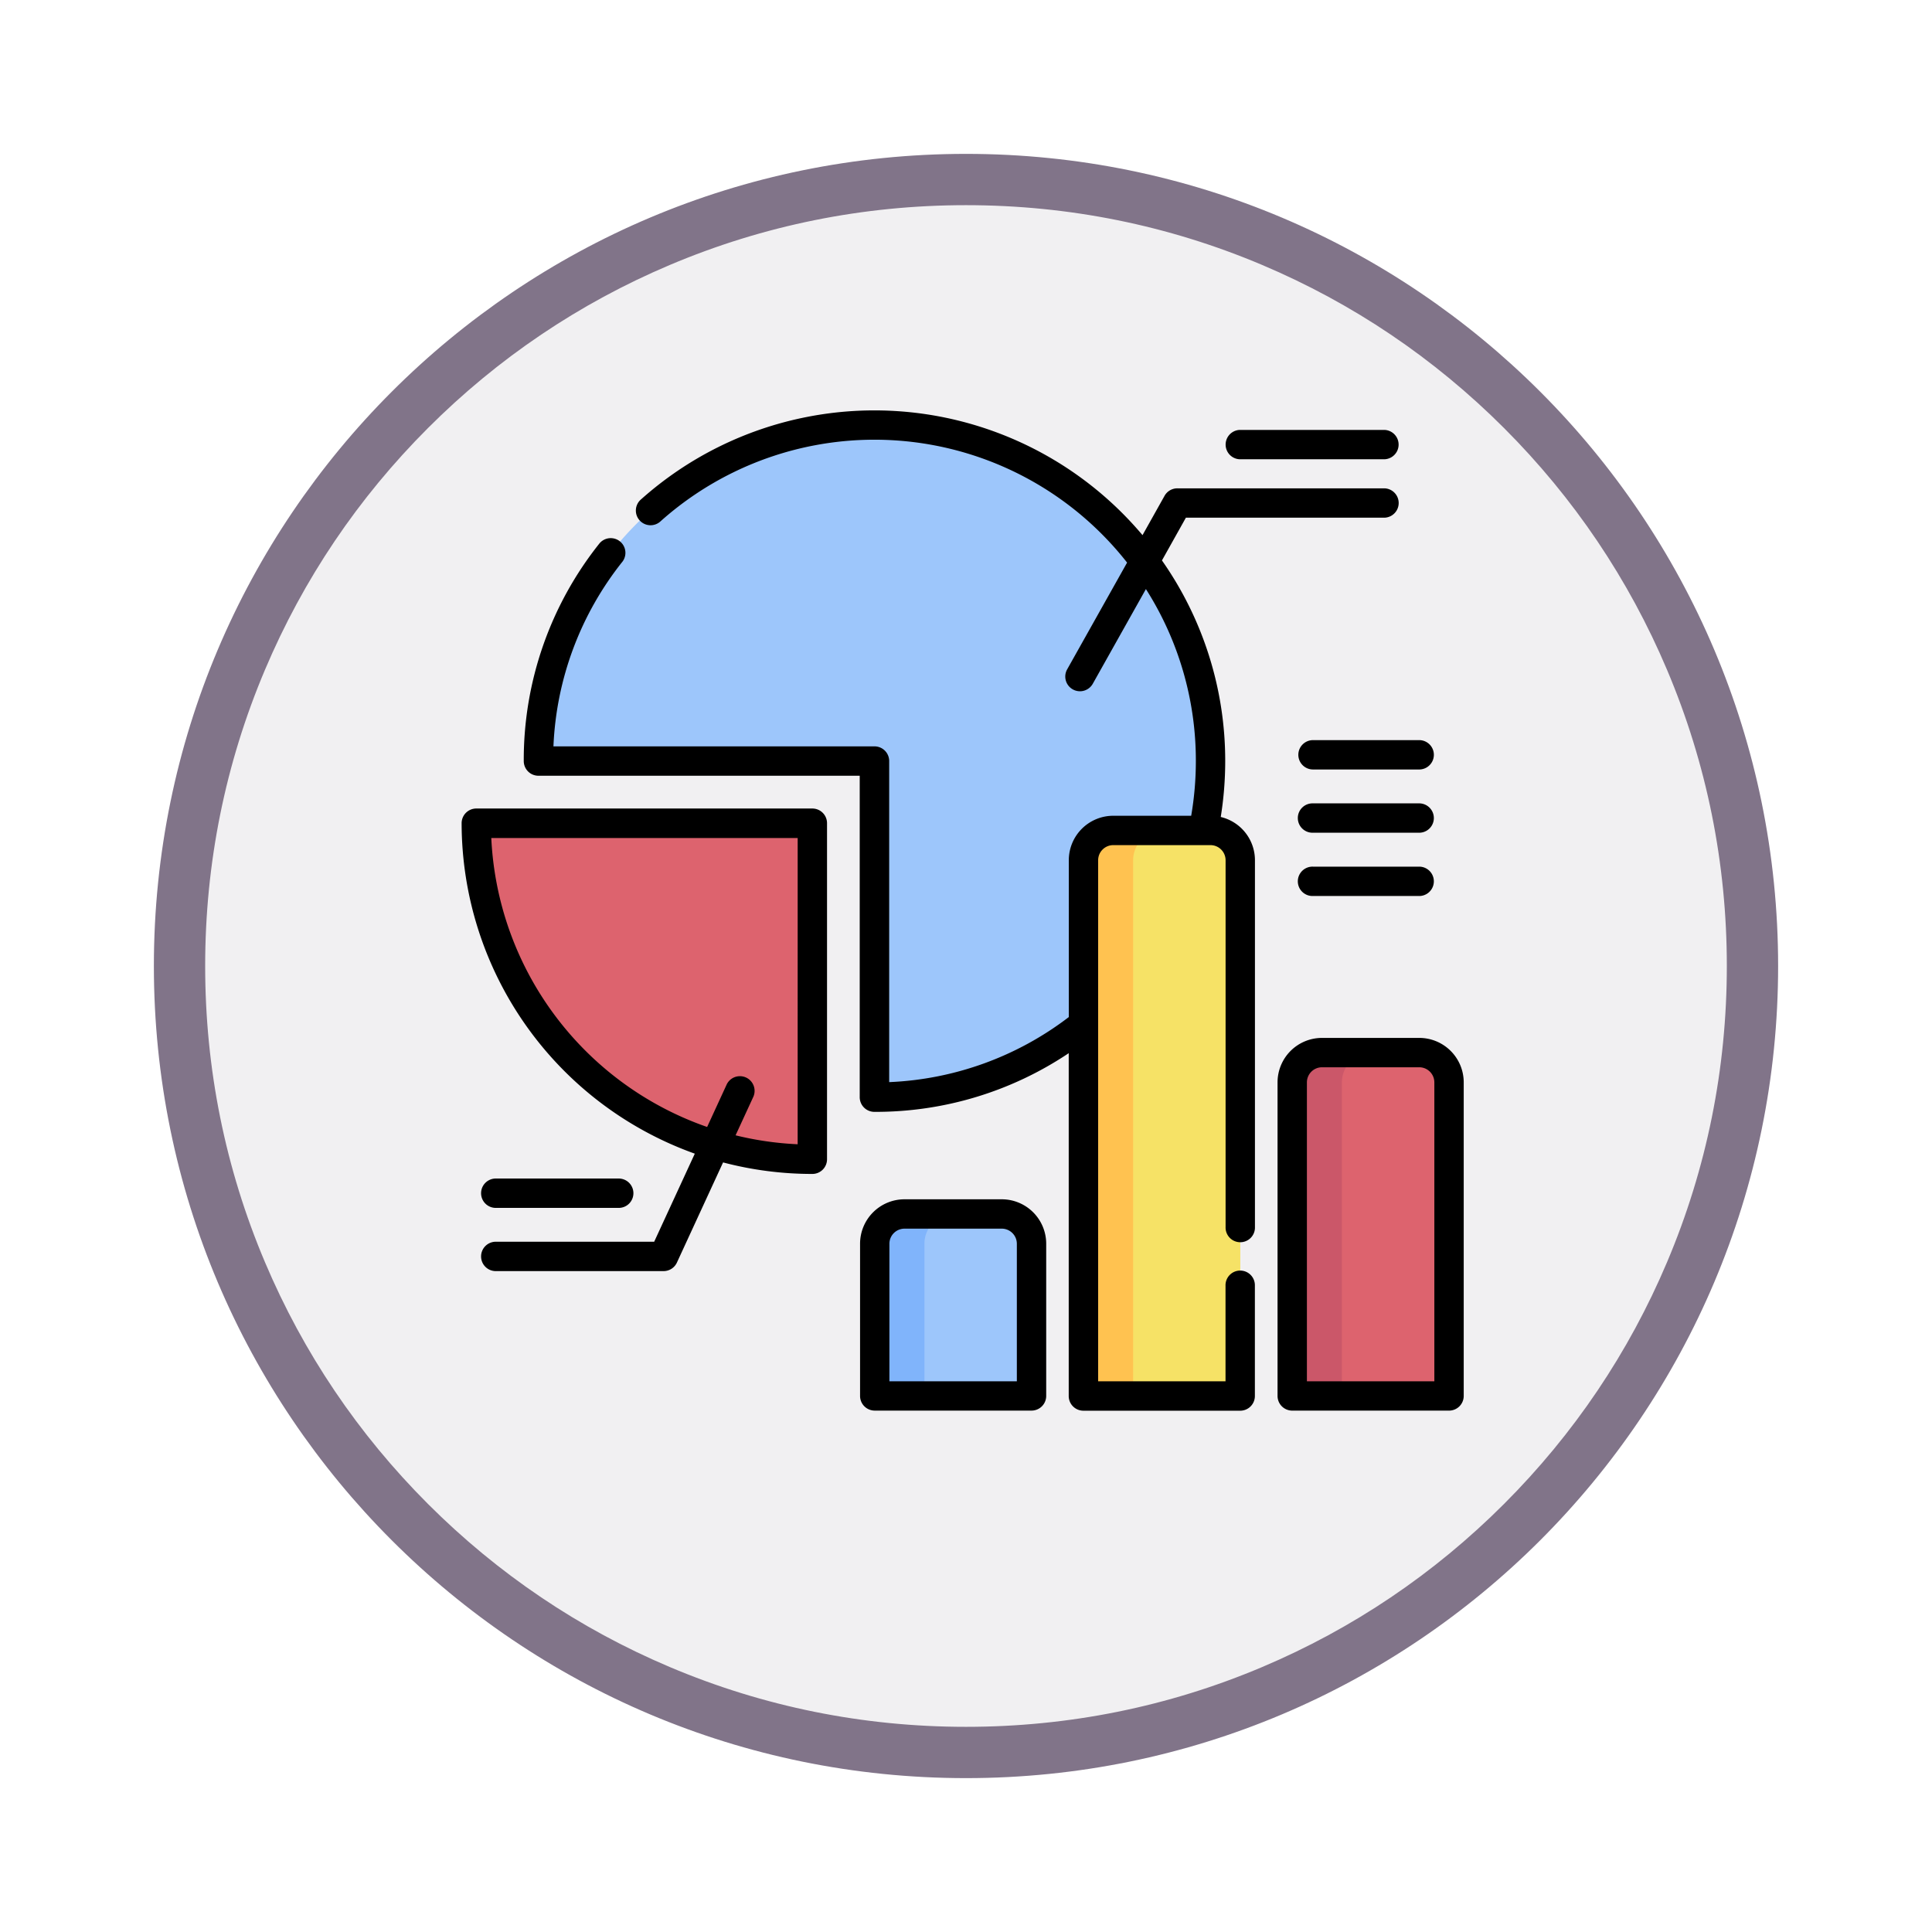 <svg xmlns="http://www.w3.org/2000/svg" xmlns:xlink="http://www.w3.org/1999/xlink" width="113" height="113" viewBox="0 0 113 113">
  <defs>
    <filter id="Trazado_982547" x="0" y="0" width="113" height="113" filterUnits="userSpaceOnUse">
      <feOffset dy="3" input="SourceAlpha"/>
      <feGaussianBlur stdDeviation="3" result="blur"/>
      <feFlood flood-opacity="0.161"/>
      <feComposite operator="in" in2="blur"/>
      <feComposite in="SourceGraphic"/>
    </filter>
  </defs>
  <g id="Grupo_1174531" data-name="Grupo 1174531" transform="translate(-194 -407)">
    <g id="Grupo_1172123" data-name="Grupo 1172123" transform="translate(22.864 -6475)">
      <g id="Grupo_1171577" data-name="Grupo 1171577" transform="translate(0.136 3601)">
        <g id="Grupo_1167519" data-name="Grupo 1167519" transform="translate(180 3287)">
          <g id="Grupo_1166845" data-name="Grupo 1166845" transform="translate(0)">
            <g id="Grupo_1166720" data-name="Grupo 1166720">
              <g id="Grupo_1164305" data-name="Grupo 1164305">
                <g id="Grupo_1163948" data-name="Grupo 1163948">
                  <g id="Grupo_1158168" data-name="Grupo 1158168">
                    <g id="Grupo_1152576" data-name="Grupo 1152576">
                      <g id="Grupo_1148633" data-name="Grupo 1148633">
                        <g id="Grupo_1148525" data-name="Grupo 1148525">
                          <g transform="matrix(1, 0, 0, 1, -9, -6)" filter="url(#Trazado_982547)">
                            <g id="Trazado_982547-2" data-name="Trazado 982547" transform="translate(9 6)" fill="#f1f0f2">
                              <path d="M 47.5 93.5 C 41.289 93.5 35.265 92.284 29.595 89.886 C 24.118 87.569 19.198 84.252 14.973 80.027 C 10.748 75.802 7.431 70.882 5.114 65.405 C 2.716 59.735 1.5 53.711 1.5 47.5 C 1.5 41.289 2.716 35.265 5.114 29.595 C 7.431 24.118 10.748 19.198 14.973 14.973 C 19.198 10.748 24.118 7.431 29.595 5.114 C 35.265 2.716 41.289 1.5 47.5 1.5 C 53.711 1.5 59.735 2.716 65.405 5.114 C 70.882 7.431 75.802 10.748 80.027 14.973 C 84.252 19.198 87.569 24.118 89.886 29.595 C 92.284 35.265 93.5 41.289 93.5 47.5 C 93.5 53.711 92.284 59.735 89.886 65.405 C 87.569 70.882 84.252 75.802 80.027 80.027 C 75.802 84.252 70.882 87.569 65.405 89.886 C 59.735 92.284 53.711 93.5 47.5 93.5 Z" stroke="none"/>
                              <path d="M 47.5 3 C 41.491 3 35.664 4.176 30.18 6.496 C 24.881 8.737 20.122 11.946 16.034 16.034 C 11.946 20.122 8.737 24.881 6.496 30.18 C 4.176 35.664 3 41.491 3 47.5 C 3 53.509 4.176 59.336 6.496 64.82 C 8.737 70.119 11.946 74.878 16.034 78.966 C 20.122 83.054 24.881 86.263 30.18 88.504 C 35.664 90.824 41.491 92 47.5 92 C 53.509 92 59.336 90.824 64.82 88.504 C 70.119 86.263 74.878 83.054 78.966 78.966 C 83.054 74.878 86.263 70.119 88.504 64.82 C 90.824 59.336 92 53.509 92 47.5 C 92 41.491 90.824 35.664 88.504 30.18 C 86.263 24.881 83.054 20.122 78.966 16.034 C 74.878 11.946 70.119 8.737 64.82 6.496 C 59.336 4.176 53.509 3 47.5 3 M 47.5 0 C 73.734 0 95 21.266 95 47.5 C 95 73.734 73.734 95 47.5 95 C 21.266 95 0 73.734 0 47.5 C 0 21.266 21.266 0 47.5 0 Z" stroke="none" fill="#817489"/>
                            </g>
                          </g>
                        </g>
                      </g>
                    </g>
                  </g>
                </g>
              </g>
            </g>
          </g>
        </g>
      </g>
    </g>
    <g id="pie-chart" transform="translate(221 430.551)">
      <g id="Grupo_1174529" data-name="Grupo 1174529" transform="translate(0.859 1.307)">
        <path id="Trazado_1027724" data-name="Trazado 1027724" d="M58.9,47.259A19.655,19.655,0,1,0,39.247,27.6H58.9Z" transform="translate(-35.613 -7.948)" fill="#9dc6fb"/>
        <path id="Trazado_1027725" data-name="Trazado 1027725" d="M218.5,411.066h-5.686a1.743,1.743,0,0,0-1.743,1.743v8.9h9.171v-8.9A1.743,1.743,0,0,0,218.5,411.066Z" transform="translate(-187.769 -364.92)" fill="#9dc6fb"/>
        <path id="Trazado_1027726" data-name="Trazado 1027726" d="M215.719,411.071a1.742,1.742,0,0,0-1.742,1.742v8.9h-2.905v-8.9a1.742,1.742,0,0,1,1.742-1.742Z" transform="translate(-187.768 -364.925)" fill="#80b4fb"/>
        <path id="Trazado_1027727" data-name="Trazado 1027727" d="M325.155,215.1H319.47a1.743,1.743,0,0,0-1.743,1.743v31.334H326.9V216.84A1.743,1.743,0,0,0,325.155,215.1Z" transform="translate(-282.215 -191.384)" fill="#f6e266"/>
        <path id="Trazado_1027728" data-name="Trazado 1027728" d="M322.377,215.1a1.742,1.742,0,0,0-1.742,1.742v31.334h-2.9V216.842a1.742,1.742,0,0,1,1.742-1.742Z" transform="translate(-282.218 -191.387)" fill="#ffc250"/>
        <path id="Trazado_1027729" data-name="Trazado 1027729" d="M431.811,328.609h-5.686a1.743,1.743,0,0,0-1.743,1.743v18.34h9.171v-18.34A1.743,1.743,0,0,0,431.811,328.609Z" transform="translate(-376.662 -291.902)" fill="#dd636e"/>
        <path id="Trazado_1027730" data-name="Trazado 1027730" d="M429.03,328.61a1.742,1.742,0,0,0-1.742,1.742v18.341h-2.905V330.352a1.743,1.743,0,0,1,1.743-1.742h2.9Z" transform="translate(-376.661 -291.903)" fill="#cb5769"/>
        <path id="Trazado_1027731" data-name="Trazado 1027731" d="M27.155,231.051V211.4H7.5A19.655,19.655,0,0,0,27.155,231.051Z" transform="translate(-7.5 -188.106)" fill="#dd636e"/>
      </g>
      <g id="Grupo_1174530" data-name="Grupo 1174530" transform="translate(0 0.449)">
        <path id="Trazado_1027732" data-name="Trazado 1027732" d="M211.858,403.566h-5.686a2.6,2.6,0,0,0-2.6,2.6v8.9a.858.858,0,0,0,.859.859H213.6a.858.858,0,0,0,.859-.859v-8.9A2.6,2.6,0,0,0,211.858,403.566Zm.884,10.644h-7.454v-8.043a.885.885,0,0,1,.884-.884h5.686a.885.885,0,0,1,.884.884v8.043Z" transform="translate(-180.268 -357.421)"/>
        <path id="Trazado_1027733" data-name="Trazado 1027733" d="M72.516,24.233a20.671,20.671,0,0,0,.261-3.27,20.4,20.4,0,0,0-3.7-11.735l1.4-2.5H82.093a.859.859,0,0,0,0-1.717H69.978a.858.858,0,0,0-.749.438l-1.289,2.3a20.5,20.5,0,0,0-29.322-2.1.859.859,0,1,0,1.143,1.281A18.784,18.784,0,0,1,67.038,9.355L63.532,15.6a.858.858,0,1,0,1.5.84l3.107-5.537A18.684,18.684,0,0,1,71.06,20.962a18.94,18.94,0,0,1-.273,3.2H66.229a2.6,2.6,0,0,0-2.6,2.6v9.173a18.557,18.557,0,0,1-10.506,3.806V20.962a.858.858,0,0,0-.859-.859H33.486A18.57,18.57,0,0,1,37.529,9.292a.859.859,0,0,0-1.345-1.067A20.294,20.294,0,0,0,31.75,20.962a.858.858,0,0,0,.859.859H51.4v18.8a.858.858,0,0,0,.859.859,20.273,20.273,0,0,0,11.365-3.432V58.1a.858.858,0,0,0,.859.859h9.17a.858.858,0,0,0,.859-.859V51.651a.859.859,0,1,0-1.717,0v5.587H65.345V26.763a.885.885,0,0,1,.884-.884h5.686a.885.885,0,0,1,.884.884V48.217a.859.859,0,1,0,1.717,0V26.763a2.6,2.6,0,0,0-2-2.53Z" transform="translate(-28.116 -0.449)"/>
        <path id="Trazado_1027734" data-name="Trazado 1027734" d="M425.169,321.109h-5.686a2.6,2.6,0,0,0-2.6,2.6v18.34a.858.858,0,0,0,.859.859h9.171a.858.858,0,0,0,.859-.859V323.71A2.6,2.6,0,0,0,425.169,321.109Zm.884,20.083H418.6V323.71a.885.885,0,0,1,.884-.884h5.686a.885.885,0,0,1,.884.884v17.482Z" transform="translate(-369.161 -284.403)"/>
        <path id="Trazado_1027735" data-name="Trazado 1027735" d="M20.513,203.894H.859a.858.858,0,0,0-.859.859,20.549,20.549,0,0,0,13.638,19.328l-2.376,5.152H2.026a.859.859,0,1,0,0,1.717h9.786a.859.859,0,0,0,.78-.5l2.7-5.857a20.471,20.471,0,0,0,5.221.674.858.858,0,0,0,.859-.859V204.753a.859.859,0,0,0-.859-.859Zm-.859,19.637a18.724,18.724,0,0,1-3.631-.523l1.046-2.269a.859.859,0,0,0-1.559-.719l-1.151,2.5a18.837,18.837,0,0,1-12.624-16.9H19.655Z" transform="translate(0 -180.605)"/>
        <path id="Trazado_1027736" data-name="Trazado 1027736" d="M11.054,394.671h7.133a.859.859,0,1,0,0-1.717H11.054a.859.859,0,1,0,0,1.717Z" transform="translate(-9.028 -348.023)"/>
        <path id="Trazado_1027737" data-name="Trazado 1027737" d="M391,12.165h8.458a.859.859,0,0,0,0-1.717H391a.859.859,0,0,0,0,1.717Z" transform="translate(-345.485 -9.303)"/>
        <path id="Trazado_1027738" data-name="Trazado 1027738" d="M427.51,169.807a.858.858,0,0,0,.859.859h6.238a.859.859,0,0,0,0-1.717h-6.238A.858.858,0,0,0,427.51,169.807Z" transform="translate(-378.572 -149.66)"/>
        <path id="Trazado_1027739" data-name="Trazado 1027739" d="M434.606,201.271h-6.238a.859.859,0,1,0,0,1.717h6.238a.859.859,0,0,0,0-1.717Z" transform="translate(-378.572 -178.283)"/>
        <path id="Trazado_1027740" data-name="Trazado 1027740" d="M434.606,233.594h-6.238a.859.859,0,1,0,0,1.717h6.238a.859.859,0,0,0,0-1.717Z" transform="translate(-378.572 -206.905)"/>
      </g>
    </g>
  </g>
</svg>
